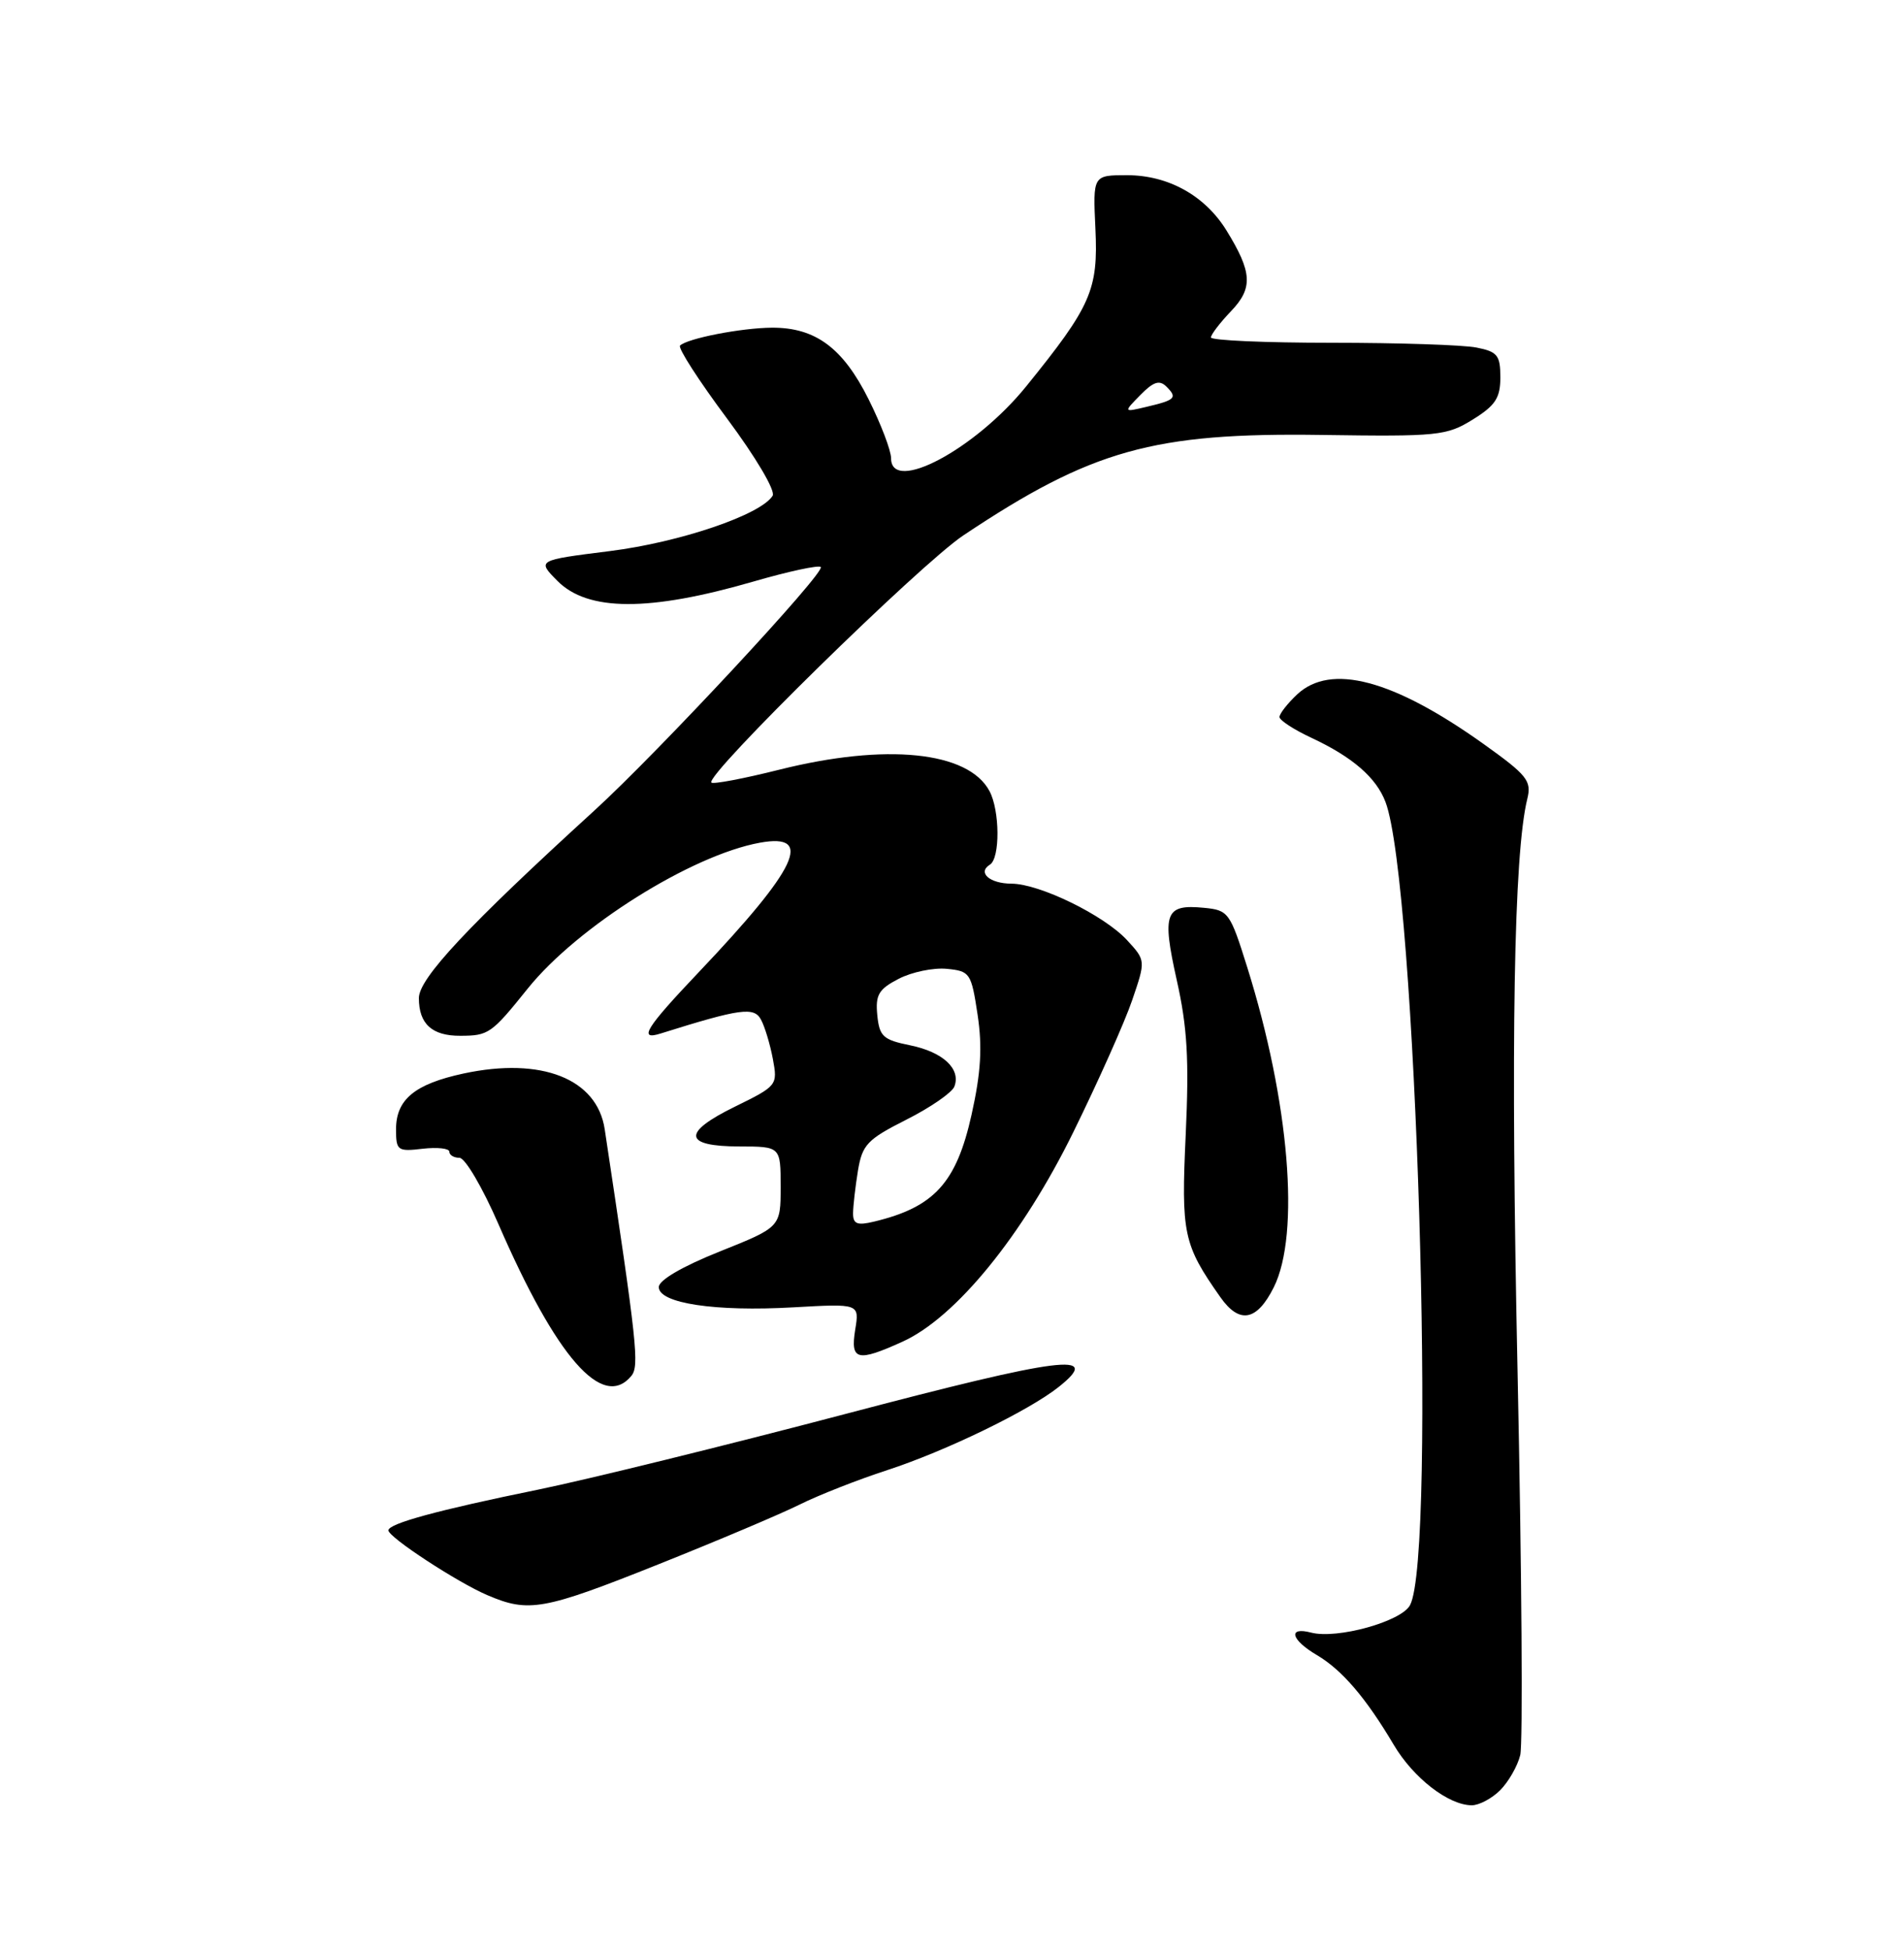 <?xml version="1.0" encoding="UTF-8" standalone="no"?>
<!DOCTYPE svg PUBLIC "-//W3C//DTD SVG 1.1//EN" "http://www.w3.org/Graphics/SVG/1.1/DTD/svg11.dtd" >
<svg xmlns="http://www.w3.org/2000/svg" xmlns:xlink="http://www.w3.org/1999/xlink" version="1.1" viewBox="0 0 250 256">
 <g >
 <path fill="currentColor"
d=" M 196.97 235.03 C 198.06 233.94 199.25 231.87 199.61 230.42 C 199.97 228.97 199.81 206.35 199.26 180.14 C 198.34 136.83 198.76 112.08 200.54 104.87 C 201.12 102.50 200.53 101.77 194.78 97.66 C 182.92 89.20 174.73 87.03 170.31 91.17 C 169.04 92.37 168.00 93.70 168.00 94.13 C 168.00 94.56 169.91 95.80 172.25 96.89 C 177.59 99.39 180.71 102.09 181.92 105.29 C 185.94 115.86 188.64 204.20 185.14 210.73 C 184.00 212.88 175.55 215.22 172.15 214.33 C 169.05 213.52 169.50 215.28 172.92 217.29 C 176.22 219.24 179.35 222.90 183.00 229.06 C 185.58 233.42 190.19 236.99 193.25 237.00 C 194.21 237.00 195.89 236.11 196.97 235.03 Z  M 86.42 205.38 C 94.16 202.29 102.53 198.75 105.00 197.52 C 107.47 196.29 112.65 194.25 116.50 193.00 C 124.15 190.51 135.06 185.22 139.00 182.09 C 144.87 177.43 139.53 178.11 111.00 185.63 C 95.32 189.76 77.16 194.23 70.62 195.57 C 57.44 198.26 51.00 200.02 51.00 200.91 C 51.00 201.81 60.04 207.73 64.00 209.42 C 69.42 211.74 71.35 211.40 86.42 205.38 Z  M 82.89 180.64 C 83.97 179.33 83.66 176.48 79.40 148.25 C 78.40 141.62 71.11 138.74 60.88 140.93 C 54.46 142.31 52.00 144.34 52.00 148.26 C 52.00 151.05 52.20 151.20 55.50 150.81 C 57.42 150.59 59.00 150.76 59.00 151.20 C 59.00 151.64 59.60 152.00 60.33 152.00 C 61.07 152.00 63.36 155.91 65.44 160.69 C 73.06 178.23 79.13 185.17 82.89 180.64 Z  M 118.52 176.13 C 125.51 172.95 134.26 162.21 140.94 148.61 C 144.21 141.95 147.69 134.16 148.66 131.30 C 150.44 126.09 150.44 126.09 147.97 123.41 C 144.97 120.16 136.50 116.02 132.81 116.01 C 129.94 116.00 128.30 114.55 129.98 113.51 C 131.33 112.68 131.29 106.40 129.92 103.85 C 127.13 98.63 116.32 97.54 102.31 101.05 C 97.65 102.22 93.64 102.98 93.41 102.74 C 92.50 101.83 120.79 74.09 126.50 70.28 C 143.33 59.05 151.43 56.78 173.52 57.10 C 188.79 57.32 189.93 57.21 193.36 55.09 C 196.35 53.24 197.00 52.25 197.00 49.54 C 197.00 46.65 196.62 46.17 193.88 45.63 C 192.16 45.28 183.61 45.00 174.88 45.00 C 166.14 45.00 159.00 44.69 159.00 44.30 C 159.00 43.92 160.18 42.38 161.62 40.87 C 164.55 37.82 164.43 35.75 161.03 30.24 C 158.21 25.68 153.41 23.01 148.00 23.00 C 143.50 23.00 143.50 23.00 143.83 30.02 C 144.21 38.06 143.28 40.18 134.72 50.75 C 128.02 59.01 117.00 64.87 117.00 60.16 C 117.00 59.15 115.67 55.66 114.04 52.40 C 110.67 45.66 107.06 42.99 101.35 43.02 C 97.32 43.05 90.24 44.43 89.29 45.37 C 88.99 45.68 91.76 49.98 95.45 54.93 C 99.24 60.02 101.85 64.44 101.45 65.08 C 99.91 67.58 89.29 71.19 80.06 72.35 C 70.50 73.55 70.50 73.55 73.20 76.27 C 77.18 80.28 85.23 80.31 98.88 76.36 C 103.49 75.02 107.49 74.16 107.77 74.44 C 108.43 75.10 86.41 98.78 78.01 106.44 C 61.47 121.53 55.00 128.44 55.00 131.03 C 55.00 134.43 56.73 136.00 60.45 135.98 C 64.16 135.97 64.53 135.71 69.31 129.76 C 75.82 121.66 90.79 112.26 99.79 110.63 C 106.91 109.34 104.72 113.97 91.76 127.62 C 84.78 134.97 83.75 136.63 86.75 135.68 C 97.21 132.40 99.01 132.15 99.92 133.86 C 100.42 134.78 101.12 137.11 101.48 139.03 C 102.12 142.47 102.05 142.56 96.49 145.29 C 89.52 148.70 89.72 150.50 97.09 150.51 C 102.50 150.52 102.50 150.52 102.50 155.81 C 102.50 161.10 102.50 161.10 94.50 164.30 C 89.57 166.27 86.50 168.07 86.50 168.97 C 86.50 171.10 93.89 172.22 104.18 171.63 C 112.85 171.14 112.85 171.14 112.29 174.57 C 111.64 178.61 112.55 178.84 118.52 176.13 Z  M 167.25 169.00 C 170.74 162.02 169.30 144.64 163.77 127.00 C 161.51 119.78 161.30 119.49 158.09 119.18 C 152.98 118.68 152.54 119.84 154.51 128.67 C 155.90 134.85 156.14 139.11 155.69 148.90 C 155.08 161.99 155.37 163.38 160.24 170.30 C 162.74 173.86 165.03 173.44 167.25 169.00 Z  M 112.01 159.27 C 112.02 158.30 112.31 155.79 112.65 153.69 C 113.22 150.28 113.86 149.59 119.01 146.99 C 122.17 145.40 125.00 143.44 125.31 142.65 C 126.20 140.33 123.82 138.11 119.50 137.23 C 115.95 136.51 115.47 136.07 115.19 133.27 C 114.93 130.60 115.37 129.86 118.00 128.50 C 119.72 127.61 122.56 127.02 124.31 127.19 C 127.37 127.49 127.53 127.73 128.36 133.21 C 129.00 137.47 128.80 140.81 127.57 146.33 C 125.58 155.29 122.66 158.49 114.75 160.38 C 112.54 160.91 112.00 160.69 112.01 159.27 Z  M 149.74 51.85 C 151.47 50.09 152.25 49.85 153.17 50.77 C 154.63 52.23 154.33 52.52 150.50 53.42 C 147.50 54.13 147.50 54.13 149.74 51.85 Z "/>
</g>
</svg>